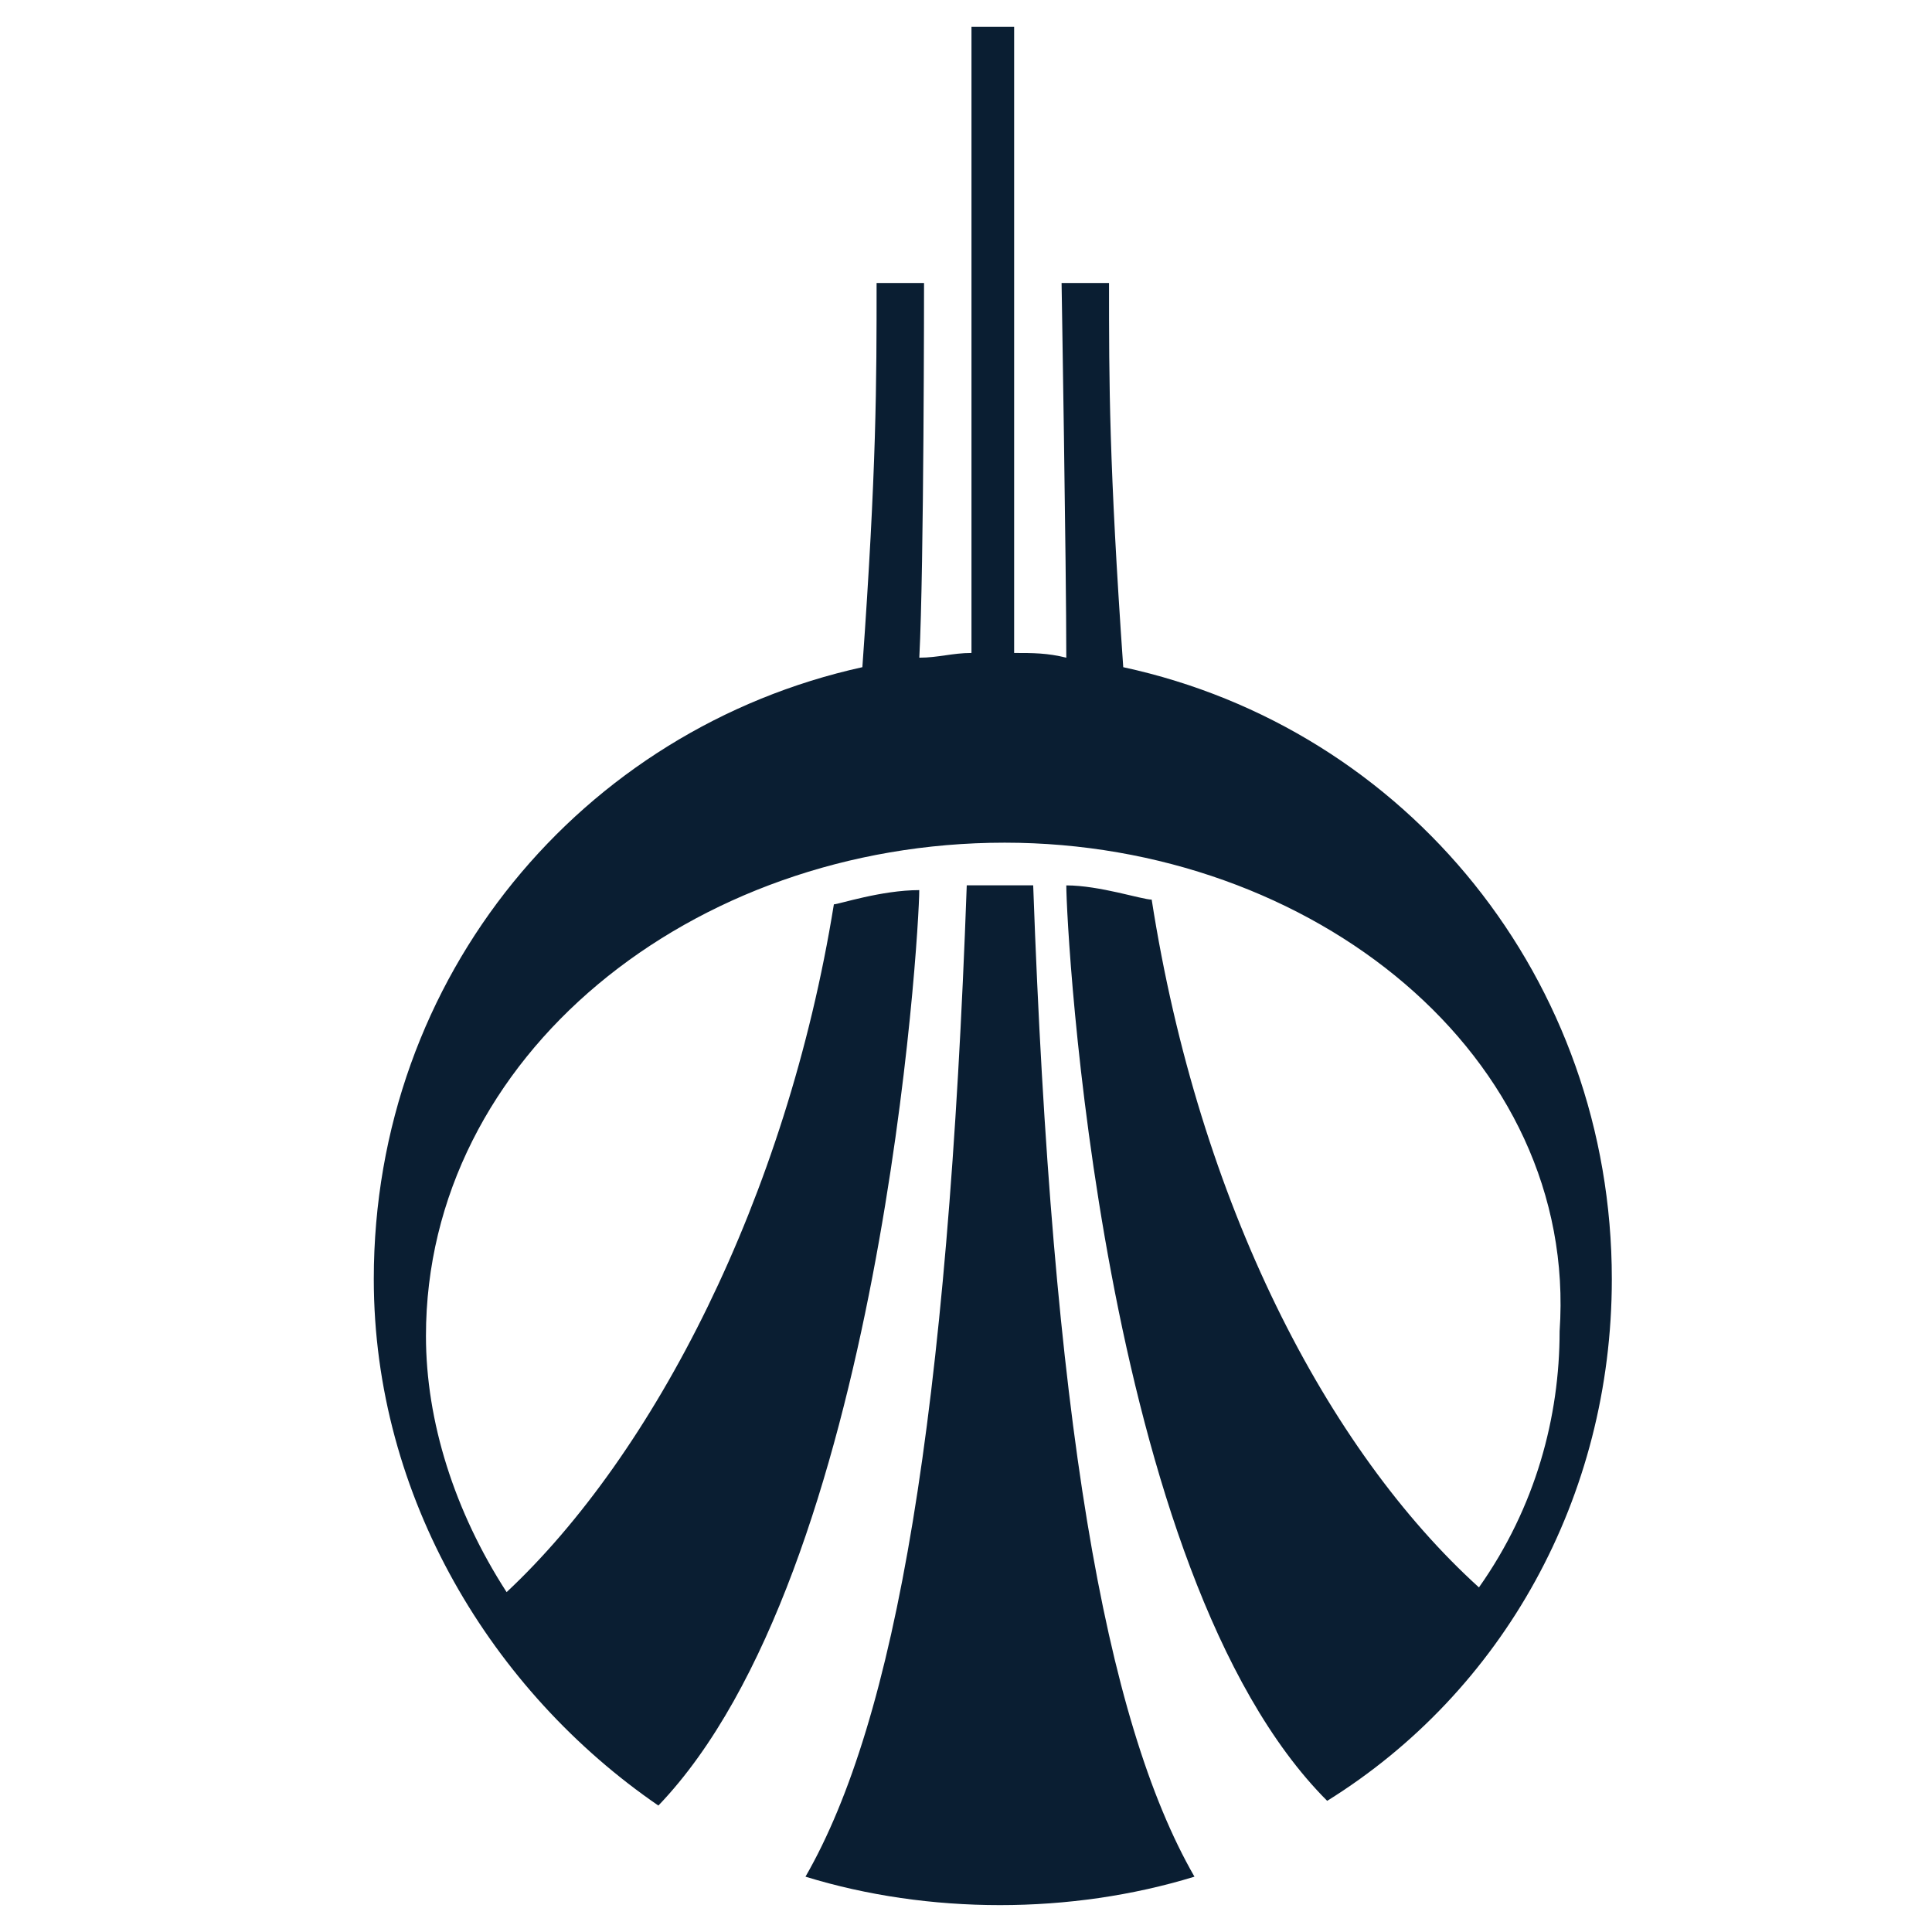 <svg xmlns="http://www.w3.org/2000/svg" width="36" height="36" version="1" viewBox="0 0 36 36"><path fill="#0a1e32" d="M30.034 23.833c0-5.568-3.801-10.253-9.104-11.401-.265-3.801-.265-5.303-.265-7.159h-.884s.088 5.303.088 6.982c-.354-.088-.619-.088-.972-.088V.5h-.795v11.667c-.354 0-.619.088-.972.088.088-1.679.088-6.982.088-6.982h-.884c0 1.856 0 3.447-.265 7.159-5.215 1.149-9.104 5.745-9.104 11.401 0 4.066 2.21 7.689 5.303 9.811 4.154-4.331 4.861-16.263 4.861-17.058-.707 0-1.503.265-1.591.265-.884 5.48-3.359 10.253-6.098 12.816-.972-1.503-1.503-3.182-1.503-4.773 0-5.215 4.95-9.192 10.783-9.192 5.745 0 10.694 3.977 10.341 9.104 0 1.591-.442 3.27-1.503 4.773-2.828-2.563-5.215-7.159-6.098-12.816-.177 0-.972-.265-1.591-.265 0 .795.619 12.816 4.861 17.058 3.271-2.033 5.304-5.657 5.304-9.723z"/><path fill="#0a1e32" d="M18.014 16.497c-.354 9.899-1.326 15.556-3.005 18.472 1.149.354 2.386.53 3.624.53s2.475-.177 3.624-.53c-1.679-2.917-2.651-8.573-3.005-18.472h-1.238z"/></svg>